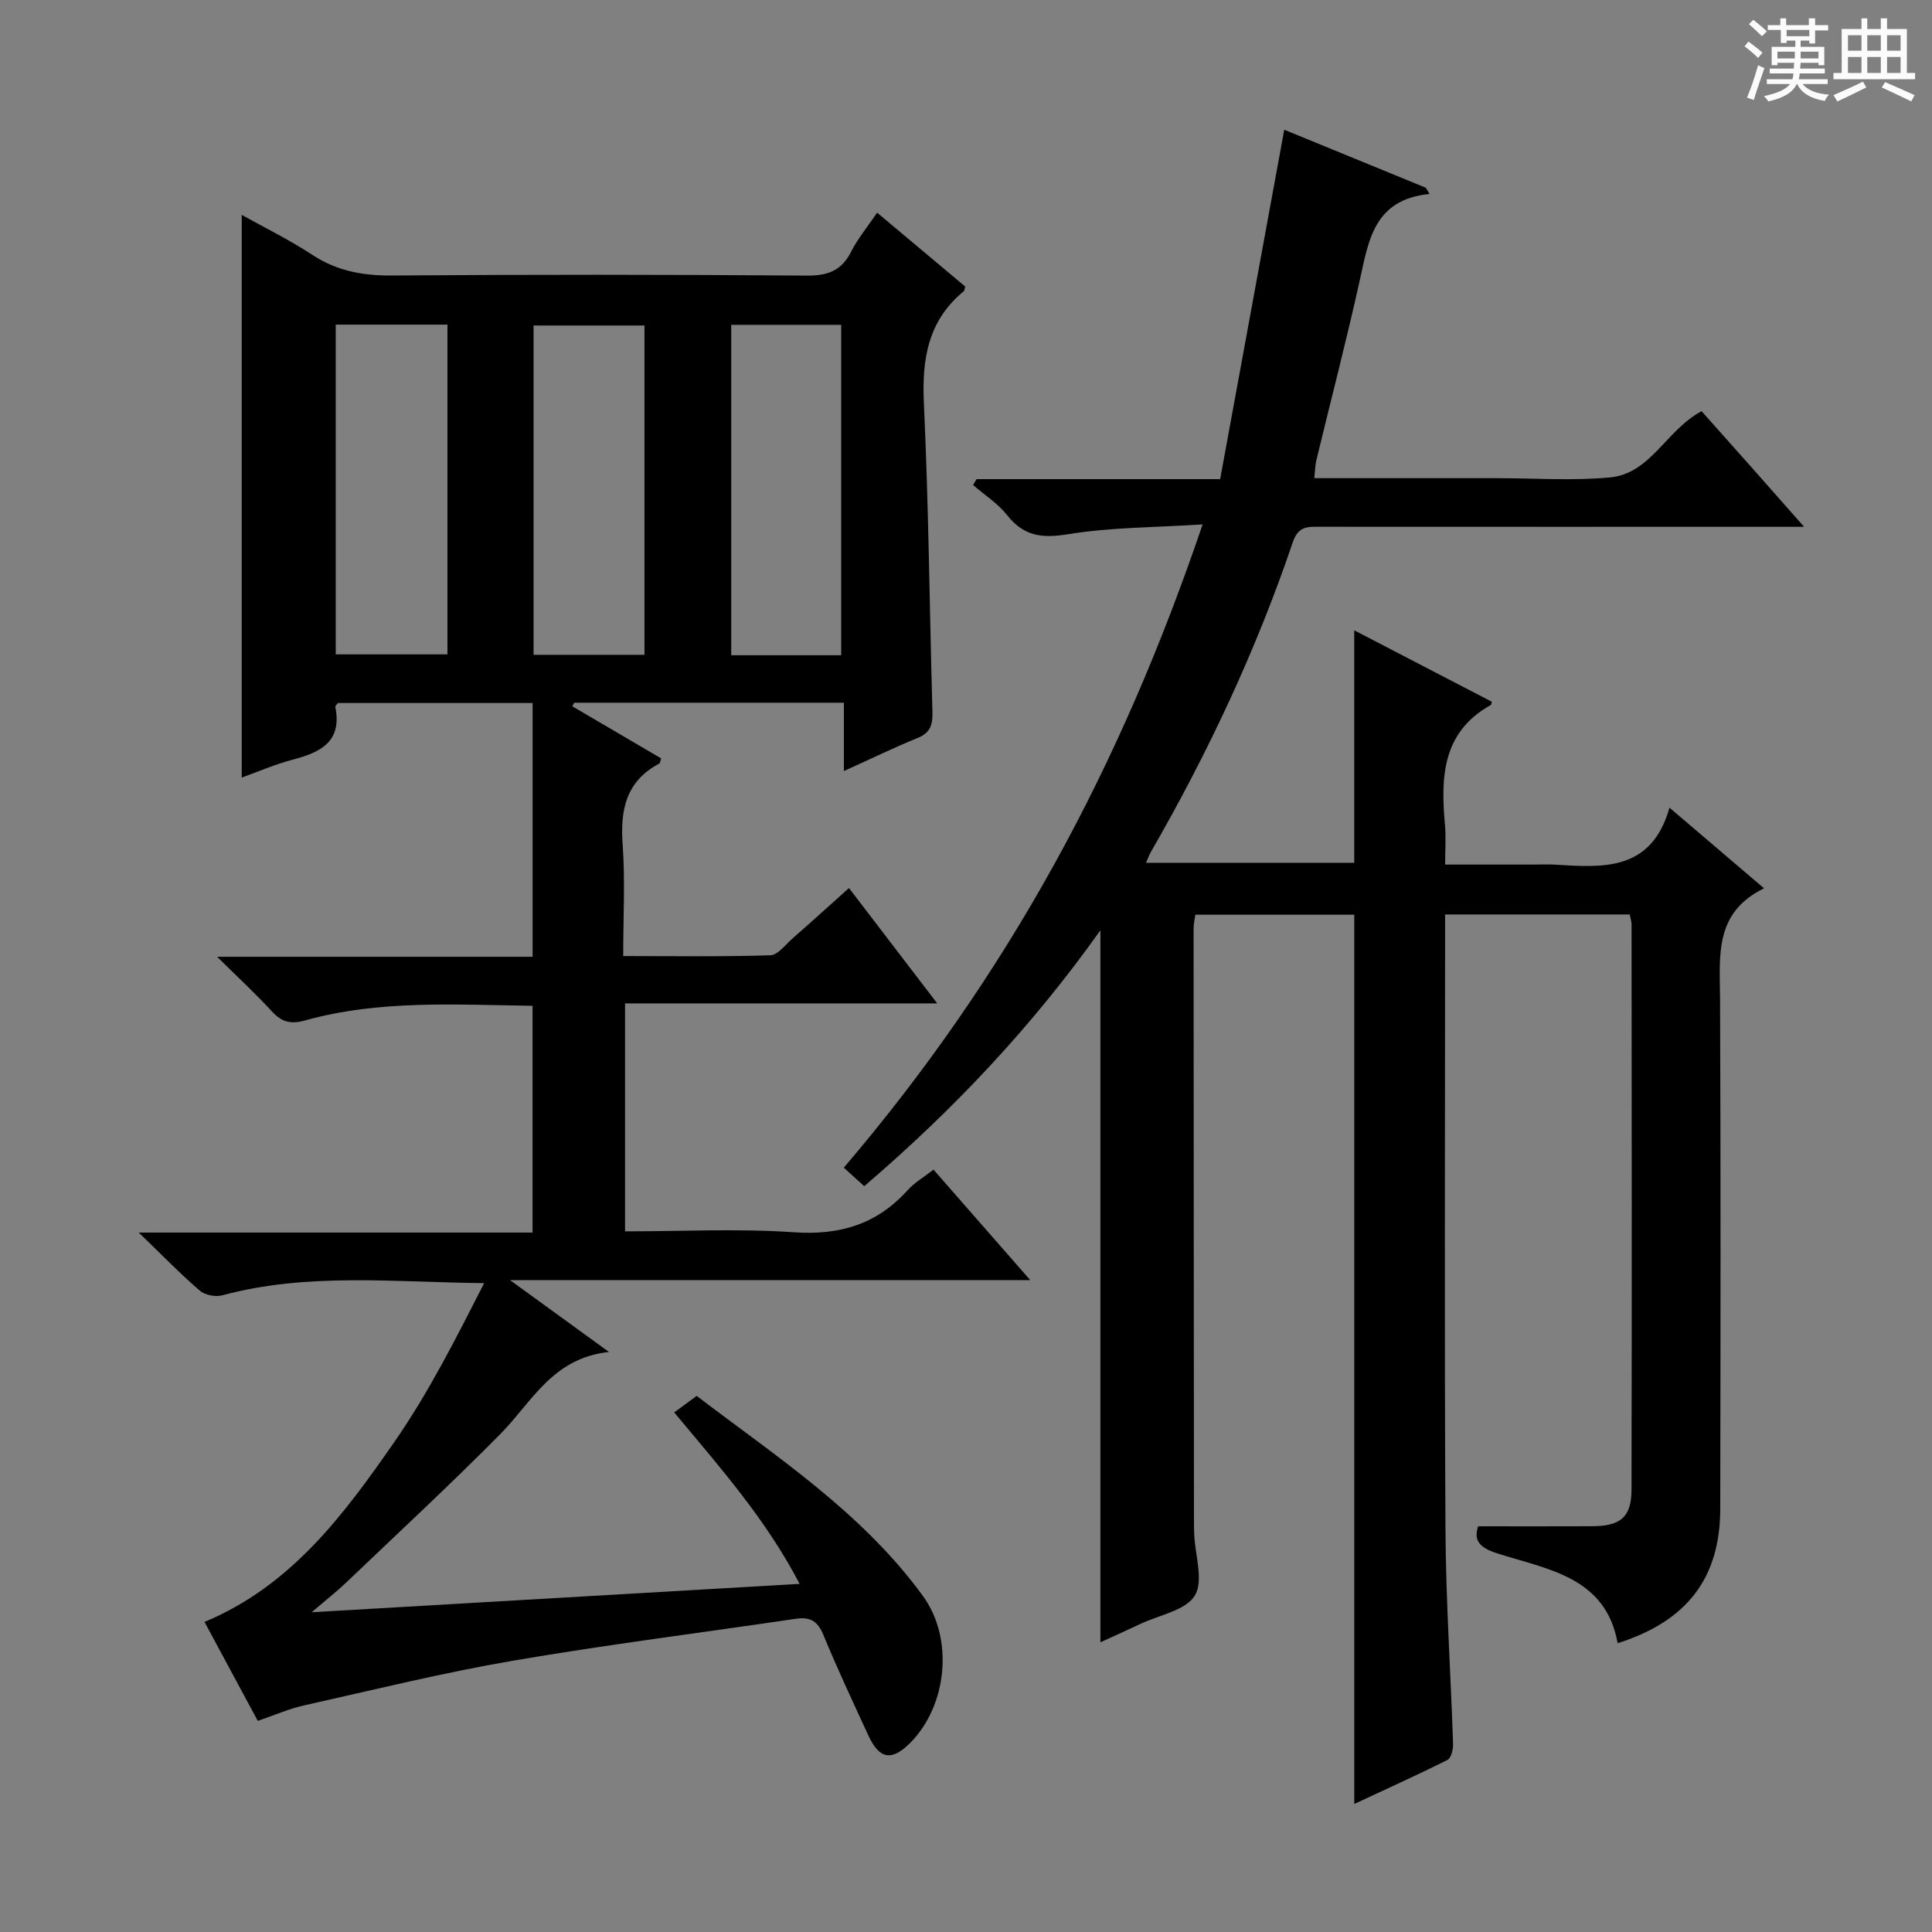 <svg enable-background="new 0 0 400 400" viewBox="0 0 400 400" xmlns="http://www.w3.org/2000/svg"><rect x="0" y="0" width="400" height="400" fill="#808080" stroke="none"/><path d="m361.2 9.6.8-1c.9.7 1.9 1.4 2.9 2.3l-.9 1.1c-1-1-2-1.8-2.8-2.4zm.5 10.6c.9-2.1 1.6-4.3 2.3-6.7.4.2.8.4 1.3.6-.7 2.1-1.5 4.3-2.2 6.6zm.4-15.2.9-.9c1 .8 2 1.6 2.8 2.4l-1 1c-.9-.9-1.8-1.7-2.7-2.5zm12.5-1.2h1.2v1.4h2.7v1.1h-2.7v2.7h-1.2v-.6h-1.8v1.3h4.9v3.8h-1.2v-.5h-3.7c0 .4-.1.9-.1 1.2h5.1v1h-5.2c0 .5-.1.9-.2 1.2h6v1h-5.2c1.1 1.3 2.9 2 5.5 2.2-.4.4-.7.8-.9 1.3-2.9-.5-4.8-1.6-5.7-3.5h-.1c-.8 1.7-2.7 2.9-5.9 3.6-.2-.4-.6-.8-.9-1.1 2.8-.6 4.6-1.4 5.4-2.5h-4.8v-1h5.3c.1-.3.2-.7.2-1.2h-4.9v-1h5c0-.4 0-.8.1-1.2h-3.5v.5h-1.2v-3.8h4.9v-1.3h-1.8v.5h-1.2v-2.7h-2.7v-1h2.6v-1.4h1.2v1.4h4.7v-1.4zm-6.6 8.3h3.6c0-.4 0-.9 0-1.4h-3.6zm1.9-4.6h4.7v-1.3h-4.7zm6.6 3.2h-3.7v1.4h3.7z" fill="#fafbfa"/><path d="m385.3 3.8h1.3v2.2h2.8v-2.2h1.3v2.2h4.1v9.1h1.7v1.3h-16.9v-1.3h1.7v-9.1h4.1v-2.2zm.4 13.1.7 1.2c-1.8.9-3.8 1.9-6 2.9-.2-.4-.5-.8-.8-1.3 2.3-1 4.3-1.9 6.1-2.8zm-3.1-6.4h2.8v-3.2h-2.8zm0 4.6h2.8v-3.3h-2.8zm4-4.6h2.8v-3.2h-2.8zm0 4.6h2.8v-3.3h-2.8zm3.7 1.9c2.1.9 4.1 1.8 6.1 2.7l-.7 1.3c-2.2-1.1-4.2-2-6.1-2.9zm3.2-9.7h-2.8v3.2h2.8zm-2.8 7.8h2.8v-3.3h-2.8z" fill="#fafbfa"/><g fill="#010000"><path d="m213.3 265.03c-36.31 0-71.24 0-107.71 0 7.19 5.22 13.26 9.63 20.49 14.88-11.73 1.26-15.96 10.38-22.44 16.94-10.41 10.53-21.29 20.6-32 30.83-1.88 1.8-3.95 3.41-7.11 6.12 34.4-2 67.29-3.91 101.02-5.88-6.95-13.35-16.46-24.09-25.96-35.49 1.47-1.08 2.79-2.06 4.65-3.43 16.35 12.49 34.17 24.04 46.83 41.41 6.48 8.89 5.01 22.72-2.58 30.39-3.83 3.87-6.41 3.48-8.69-1.46-3.2-6.94-6.45-13.86-9.36-20.92-1.18-2.85-2.8-3.7-5.67-3.27-19.54 2.89-39.15 5.35-58.61 8.69-14.52 2.49-28.87 6.04-43.27 9.26-3.05.68-5.97 1.98-9.52 3.19-3.64-6.76-7.31-13.58-11.03-20.49 17.97-7.48 28.89-22.26 39.29-37.23 7.14-10.28 12.82-21.56 18.61-32.91-18.59-.18-36.56-2.24-54.21 2.52-1.4.38-3.6-.04-4.67-.97-4.03-3.47-7.75-7.31-12.63-12.02h81.53c0-15.93 0-31.18 0-46.95-15.88-.21-31.64-1.27-47.06 3.02-3.05.85-4.89.34-6.93-1.89-3.33-3.63-6.97-6.98-11.32-11.28h65.32c0-17.67 0-34.92 0-52.54-13.54 0-26.92 0-40.3 0-.2.28-.59.58-.55.8 1.45 7.2-3.03 9.41-8.79 10.92-3.67.96-7.18 2.5-10.58 3.72 0-38.94 0-77.77 0-116.5 4.5 2.52 9.74 5.08 14.59 8.26 5.1 3.35 10.43 4.33 16.46 4.29 28.66-.21 57.32-.2 85.98.02 4.38.03 7.18-1.06 9.16-4.99 1.34-2.65 3.29-4.99 5.36-8.04 6.18 5.18 12.22 10.24 18.23 15.29-.12.41-.11.83-.31.99-7.39 6.09-8.67 14.01-8.24 23.17.99 21.27 1.17 42.58 1.77 63.86.07 2.6-.35 4.35-3.04 5.44-4.88 1.98-9.62 4.29-15.29 6.86 0-5.12 0-9.49 0-14.15-19.08 0-37.46 0-55.83 0-.13.25-.27.49-.4.74 6.14 3.6 12.29 7.21 18.4 10.79-.19.53-.21.97-.4 1.07-6.84 3.63-8.1 9.5-7.58 16.69.54 7.45.12 14.97.12 23.16 10.27 0 20.36.16 30.44-.16 1.58-.05 3.15-2.2 4.63-3.5 3.85-3.37 7.64-6.81 11.67-10.42 6 7.85 11.85 15.49 18.27 23.88-21.93 0-43.09 0-64.63 0v47.2c11.73 0 23.39-.61 34.96.19 9.53.66 17.2-1.67 23.56-8.73 1.41-1.56 3.33-2.67 5.34-4.24 6.53 7.47 12.84 14.66 20.03 22.87zm-143.79-197.82v68.27h23.13c0-22.92 0-45.49 0-68.27-7.76 0-15.21 0-23.13 0zm63.92 68.36c0-23.18 0-45.75 0-68.18-7.98 0-15.55 0-22.96 0v68.18zm40.73.09c0-23.1 0-45.75 0-68.41-7.86 0-15.28 0-22.77 0v68.41z"/><path d="m345.65 167.22c7 5.97 12.93 11.03 19.58 16.7-10.42 5.05-9.15 14.1-9.11 22.99.15 35.16.1 70.32.04 105.48-.03 14.29-6.82 23.24-21.24 27.82-2.49-13.79-14.53-15.26-24.93-18.6-3.79-1.22-4.89-2.7-3.96-5.61 8.09 0 15.86.03 23.63-.01 5.87-.03 8.11-1.89 8.13-7.58.08-38.99.04-77.98.01-116.98 0-.63-.22-1.25-.38-2.1-12.6 0-25.03 0-38.23 0v5.34c0 40.66-.15 81.32.08 121.97.08 14.79 1.08 29.58 1.57 44.37.04 1.14-.38 2.96-1.14 3.35-6.32 3.17-12.78 6.08-19.31 9.13 0-61.71 0-122.76 0-184.11-10.79 0-21.7 0-32.91 0-.13.98-.36 1.92-.36 2.87.01 40.99.05 81.98.08 122.97 0 .83.01 1.67.05 2.5.19 4.29 1.98 9.55.13 12.61-1.86 3.09-7.32 4.02-11.22 5.86-2.82 1.33-5.66 2.61-8.33 3.83 0-49.1 0-97.89 0-147.42-14.16 19.95-30.44 37.18-48.9 52.99-1.37-1.25-2.66-2.41-4.23-3.84 16.73-19.59 31.19-40.43 43.53-62.73 12.25-22.14 22.2-45.27 30.76-70.45-9.9.64-19.03.59-27.92 2.04-5.39.88-9.13.39-12.56-3.96-1.91-2.42-4.67-4.17-7.04-6.23.24-.41.48-.81.71-1.22h50.44c4.43-24.13 8.81-48.04 13.27-72.34 9.55 3.91 19.43 7.96 29.31 12.01.26.43.51.86.77 1.29-11.47 1.13-12.61 9.55-14.43 17.81-2.76 12.48-5.99 24.84-8.99 37.27-.26 1.08-.27 2.22-.44 3.76h34.71 3c7.83 0 15.72.57 23.48-.15 8.48-.79 11.63-9.78 18.99-13.72 3.31 3.72 6.82 7.64 10.3 11.57 3.39 3.83 6.77 7.66 10.93 12.37-2.7 0-4.44 0-6.18 0-31.33 0-62.65.01-93.98-.01-2.52 0-4.54-.22-5.69 3.17-7.59 22.4-17.61 43.73-29.42 64.21-.32.55-.53 1.17-.98 2.19h43.11c0-15.69 0-31.55 0-48.13 9.57 4.97 19.05 9.89 28.49 14.79-.12.37-.12.62-.23.68-10.13 5.66-10.36 15.04-9.47 24.9.22 2.46.03 4.95.03 8.13h18.63c1.33 0 2.67-.07 4 .01 9.95.6 20.05 1.51 23.82-11.79z"/></g></svg>